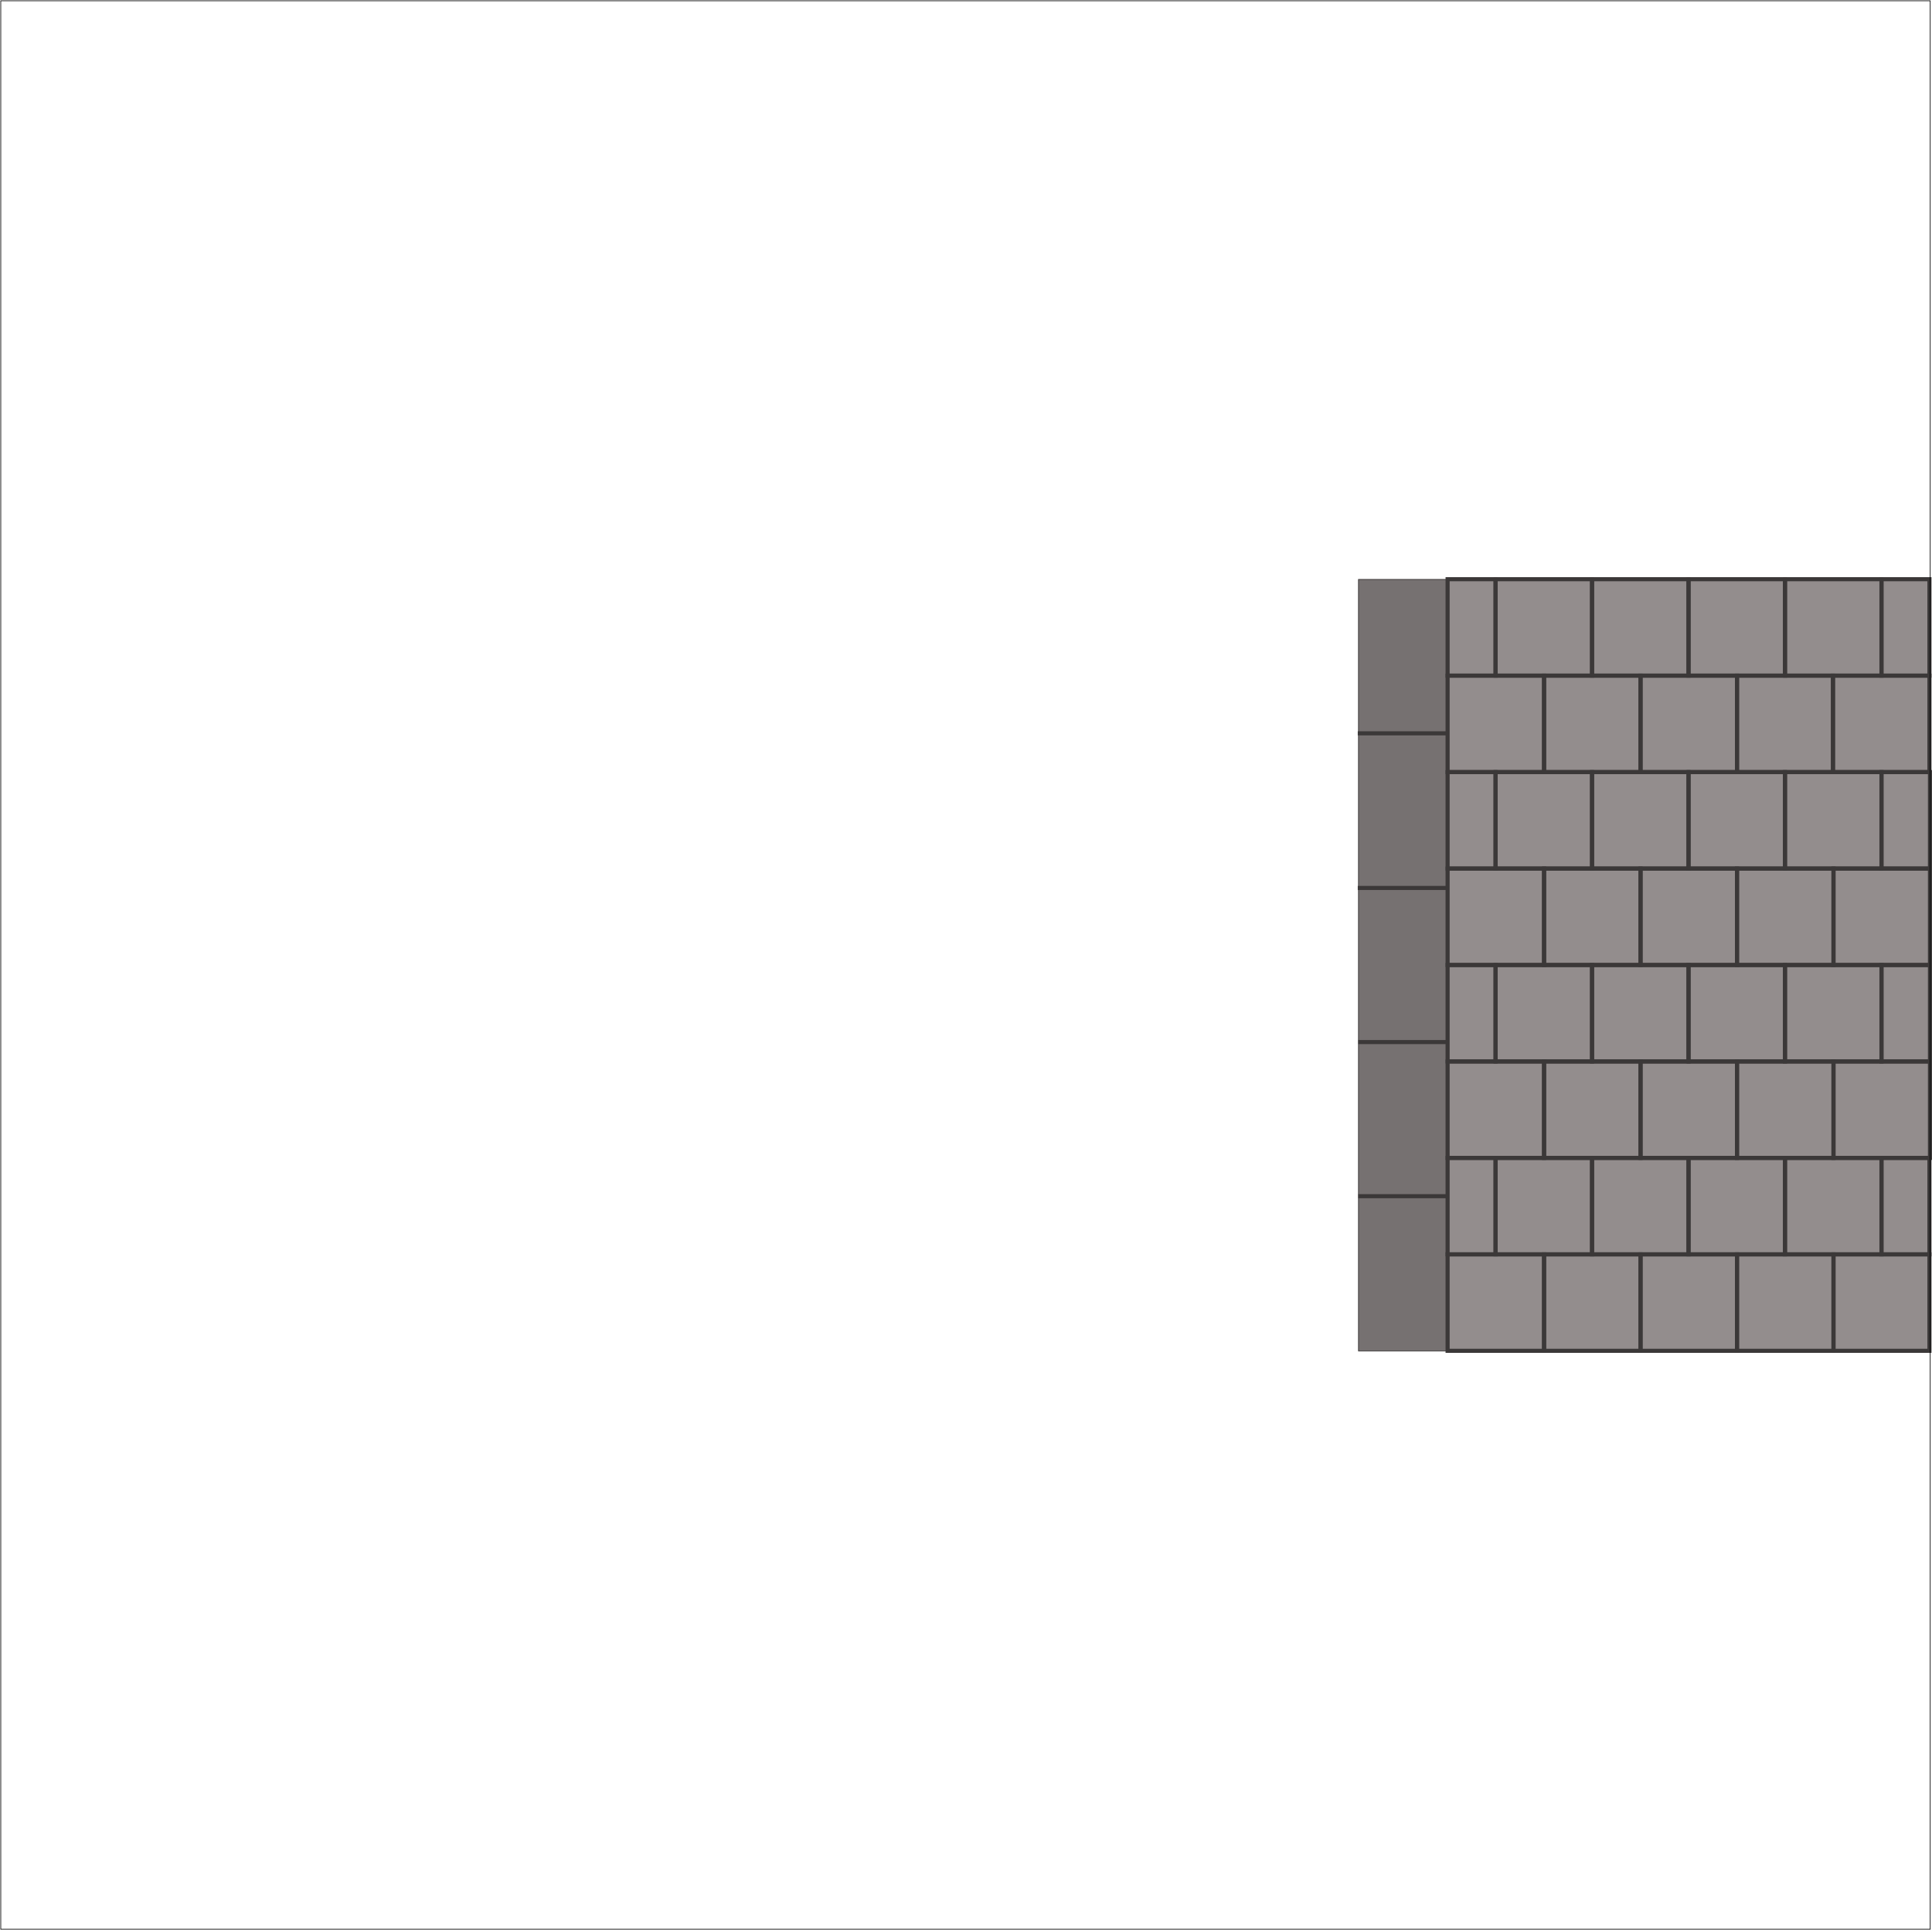 <svg width="3785" height="3782" xmlns="http://www.w3.org/2000/svg" xmlns:xlink="http://www.w3.org/1999/xlink" overflow="hidden"><defs><clipPath id="clip0"><rect x="-1" y="-1" width="3785" height="3782"/></clipPath></defs><g clip-path="url(#clip0)" transform="translate(1 1)"><rect x="2660" y="1134" width="1119" height="1512" fill="#938D8D"/><rect x="2660.5" y="1134.5" width="174" height="1512" stroke="#3B3838" stroke-width="1.333" stroke-miterlimit="8" fill="#767171"/><rect x="2835" y="2457" width="189" height="189" stroke="#3B3838" stroke-width="8" stroke-miterlimit="8" fill="none"/><rect x="3024" y="2457" width="189" height="189" stroke="#3B3838" stroke-width="8" stroke-miterlimit="8" fill="none"/><rect x="3213" y="2457" width="189" height="189" stroke="#3B3838" stroke-width="8" stroke-miterlimit="8" fill="none"/><rect x="3402" y="2457" width="189" height="189" stroke="#3B3838" stroke-width="8" stroke-miterlimit="8" fill="none"/><rect x="3591" y="2457" width="188" height="189" stroke="#3B3838" stroke-width="8" stroke-miterlimit="8" fill="none"/><rect x="3685" y="2268" width="94" height="189" stroke="#3B3838" stroke-width="8" stroke-miterlimit="8" fill="none"/><rect x="2835" y="2268" width="94" height="189" stroke="#3B3838" stroke-width="8" stroke-miterlimit="8" fill="none"/><rect x="2929" y="2268" width="189" height="189" stroke="#3B3838" stroke-width="8" stroke-miterlimit="8" fill="none"/><rect x="3118" y="2268" width="189" height="189" stroke="#3B3838" stroke-width="8" stroke-miterlimit="8" fill="none"/><rect x="3307" y="2268" width="189" height="189" stroke="#3B3838" stroke-width="8" stroke-miterlimit="8" fill="none"/><rect x="3496" y="2268" width="189" height="189" stroke="#3B3838" stroke-width="8" stroke-miterlimit="8" fill="none"/><rect x="2835" y="2079" width="189" height="189" stroke="#3B3838" stroke-width="8" stroke-miterlimit="8" fill="none"/><rect x="3024" y="2079" width="189" height="189" stroke="#3B3838" stroke-width="8" stroke-miterlimit="8" fill="none"/><rect x="3213" y="2079" width="189" height="189" stroke="#3B3838" stroke-width="8" stroke-miterlimit="8" fill="none"/><rect x="3402" y="2079" width="189" height="189" stroke="#3B3838" stroke-width="8" stroke-miterlimit="8" fill="none"/><rect x="3591" y="2079" width="189" height="189" stroke="#3B3838" stroke-width="8" stroke-miterlimit="8" fill="none"/><rect x="3685" y="1890" width="95" height="189" stroke="#3B3838" stroke-width="8" stroke-miterlimit="8" fill="none"/><rect x="2835" y="1890" width="94" height="189" stroke="#3B3838" stroke-width="8" stroke-miterlimit="8" fill="none"/><rect x="2929" y="1890" width="189" height="189" stroke="#3B3838" stroke-width="8" stroke-miterlimit="8" fill="none"/><rect x="3118" y="1890" width="189" height="189" stroke="#3B3838" stroke-width="8" stroke-miterlimit="8" fill="none"/><rect x="3307" y="1890" width="189" height="189" stroke="#3B3838" stroke-width="8" stroke-miterlimit="8" fill="none"/><rect x="3496" y="1890" width="189" height="189" stroke="#3B3838" stroke-width="8" stroke-miterlimit="8" fill="none"/><rect x="2835" y="1701" width="189" height="189" stroke="#3B3838" stroke-width="8" stroke-miterlimit="8" fill="none"/><rect x="3024" y="1701" width="189" height="189" stroke="#3B3838" stroke-width="8" stroke-miterlimit="8" fill="none"/><rect x="3213" y="1701" width="189" height="189" stroke="#3B3838" stroke-width="8" stroke-miterlimit="8" fill="none"/><rect x="3402" y="1701" width="189" height="189" stroke="#3B3838" stroke-width="8" stroke-miterlimit="8" fill="none"/><rect x="3591" y="1701" width="189" height="189" stroke="#3B3838" stroke-width="8" stroke-miterlimit="8" fill="none"/><rect x="3685" y="1512" width="95" height="189" stroke="#3B3838" stroke-width="8" stroke-miterlimit="8" fill="none"/><rect x="2835" y="1512" width="94" height="189" stroke="#3B3838" stroke-width="8" stroke-miterlimit="8" fill="none"/><rect x="2929" y="1512" width="189" height="189" stroke="#3B3838" stroke-width="8" stroke-miterlimit="8" fill="none"/><rect x="3118" y="1512" width="189" height="189" stroke="#3B3838" stroke-width="8" stroke-miterlimit="8" fill="none"/><rect x="3307" y="1512" width="189" height="189" stroke="#3B3838" stroke-width="8" stroke-miterlimit="8" fill="none"/><rect x="3496" y="1512" width="189" height="189" stroke="#3B3838" stroke-width="8" stroke-miterlimit="8" fill="none"/><rect x="2835" y="1323" width="189" height="189" stroke="#3B3838" stroke-width="8" stroke-miterlimit="8" fill="none"/><rect x="3024" y="1323" width="189" height="189" stroke="#3B3838" stroke-width="8" stroke-miterlimit="8" fill="none"/><rect x="3213" y="1323" width="189" height="189" stroke="#3B3838" stroke-width="8" stroke-miterlimit="8" fill="none"/><rect x="3402" y="1323" width="188" height="189" stroke="#3B3838" stroke-width="8" stroke-miterlimit="8" fill="none"/><rect x="3590" y="1323" width="189" height="189" stroke="#3B3838" stroke-width="8" stroke-miterlimit="8" fill="none"/><rect x="3685" y="1134" width="94" height="189" stroke="#3B3838" stroke-width="8" stroke-miterlimit="8" fill="none"/><rect x="2835" y="1134" width="94" height="189" stroke="#3B3838" stroke-width="8" stroke-miterlimit="8" fill="none"/><rect x="2929" y="1134" width="189" height="189" stroke="#3B3838" stroke-width="8" stroke-miterlimit="8" fill="none"/><rect x="3118" y="1134" width="189" height="189" stroke="#3B3838" stroke-width="8" stroke-miterlimit="8" fill="none"/><rect x="3307" y="1134" width="189" height="189" stroke="#3B3838" stroke-width="8" stroke-miterlimit="8" fill="none"/><rect x="3496" y="1134" width="189" height="189" stroke="#3B3838" stroke-width="8" stroke-miterlimit="8" fill="none"/><path d="M2660 2343 2834.31 2343" stroke="#3B3838" stroke-width="8" stroke-miterlimit="8" fill="none" fill-rule="evenodd"/><path d="M2660 2041 2834.31 2041" stroke="#3B3838" stroke-width="8" stroke-miterlimit="8" fill="none" fill-rule="evenodd"/><path d="M2659 1739 2833.31 1739" stroke="#3B3838" stroke-width="8" stroke-miterlimit="8" fill="none" fill-rule="evenodd"/><path d="M2659 1436 2833.31 1436" stroke="#3B3838" stroke-width="8" stroke-miterlimit="8" fill="none" fill-rule="evenodd"/><rect x="0.5" y="0.5" width="3780" height="3779" stroke="#000000" stroke-width="1.333" stroke-miterlimit="8" fill="none"/></g></svg>